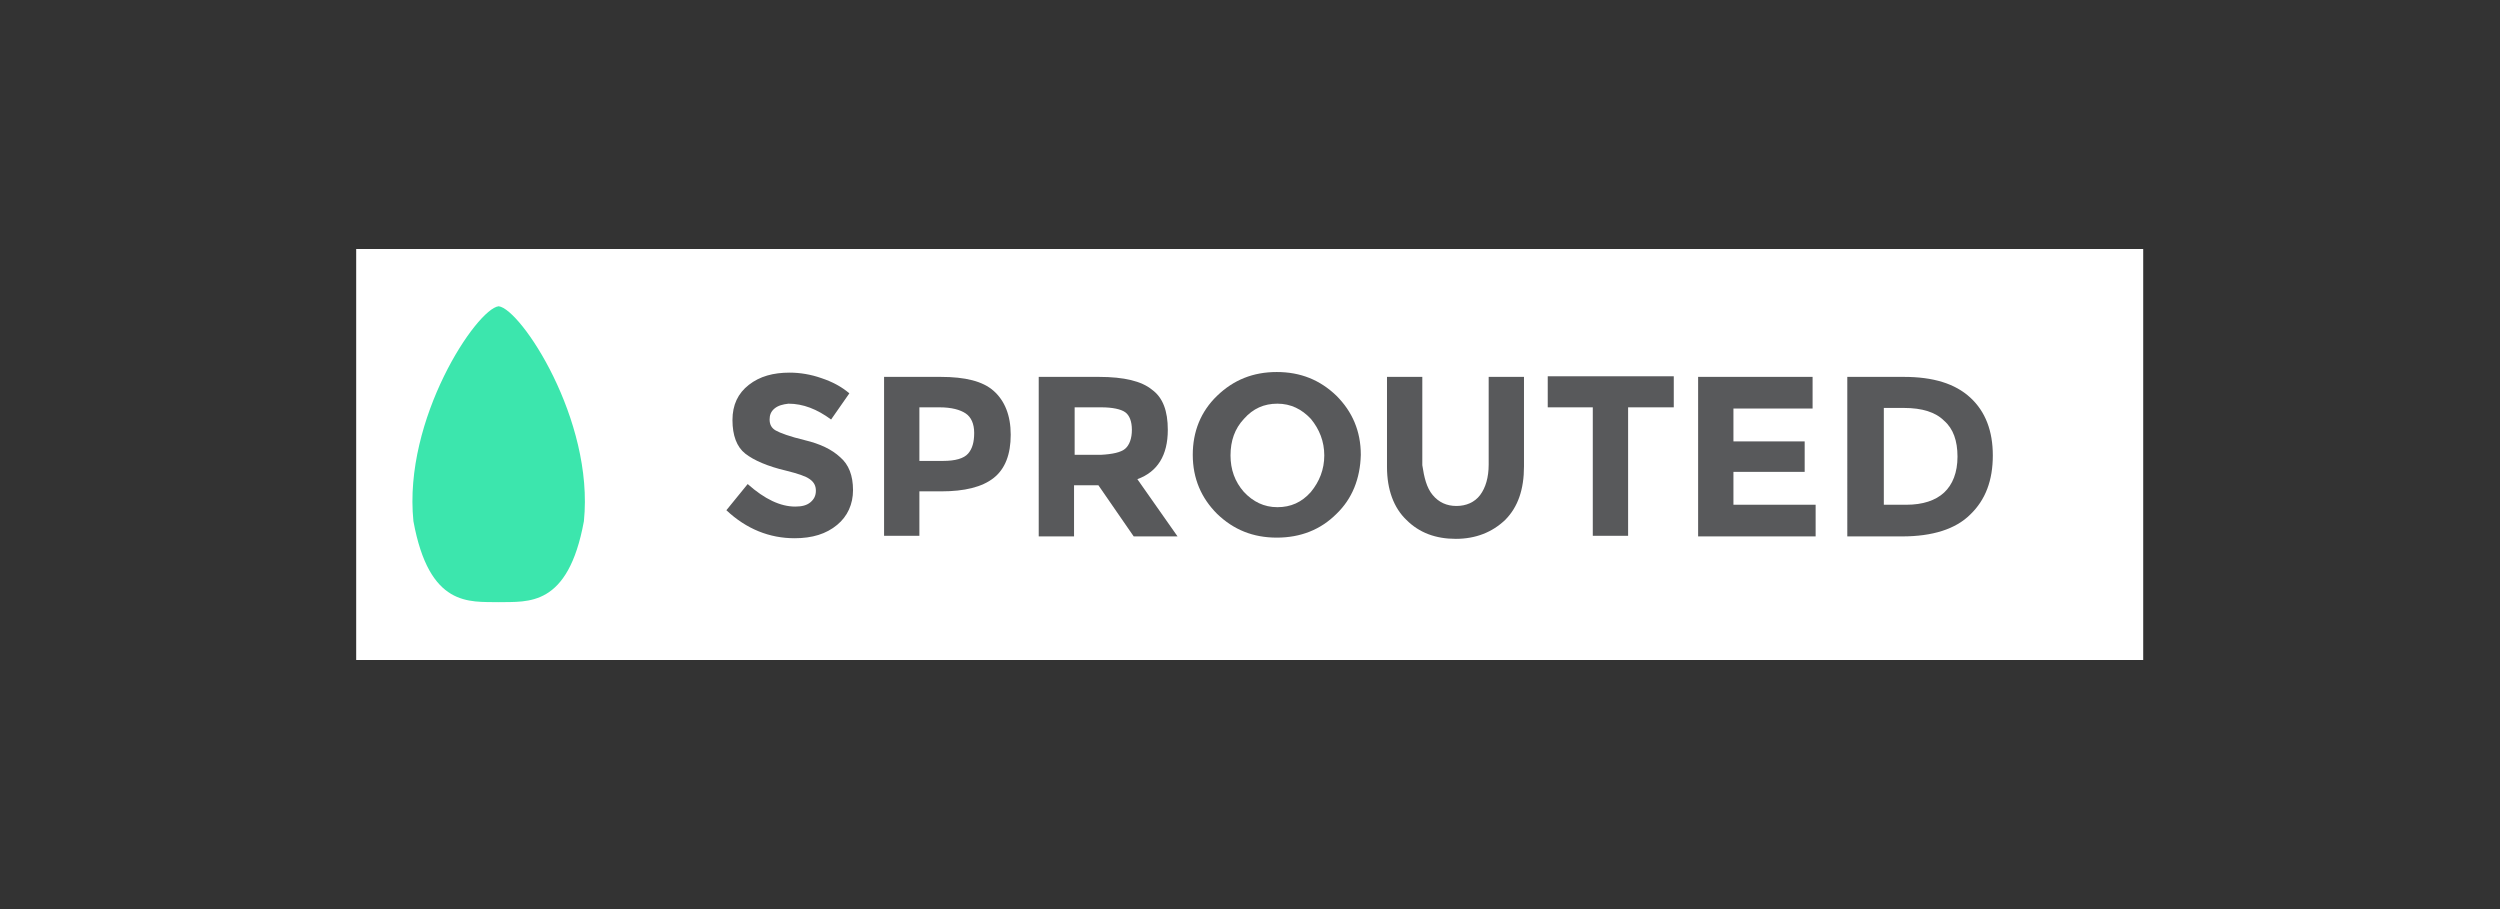 <?xml version="1.0" encoding="utf-8"?>
<!-- Generator: Adobe Illustrator 19.2.0, SVG Export Plug-In . SVG Version: 6.00 Build 0)  -->
<svg version="1.1" xmlns="http://www.w3.org/2000/svg" xmlns:xlink="http://www.w3.org/1999/xlink" x="0px" y="0px"
	 viewBox="0 0 410.6 149.3" style="enable-background:new 0 0 410.6 149.3;" xml:space="preserve">
<rect x="0" y="0" width="410.6" height="149.3" fill="#333333" stroke="none"/>
<style type="text/css">
	.st0{fill:#F1F1F2;}
	.st1{fill:#404041;}
	.st2{fill:#3B3A3C;}
	.st3{fill:#F1F1F1;}
	.st4{fill:#FFFFFF;}
	.st5{fill:#87AF9A;}
	.st6{fill:#9CCCB2;}
	.st7{fill:#58595B;}
	.st8{fill:#6D6E70;}
	.st9{fill:#A6A8AB;}
	.st10{fill:#3CE6AD;}
	.st11{fill:#FFFFFF;stroke:#231F20;stroke-width:0.707;stroke-miterlimit:10;}
	.st12{fill:none;stroke:#231F20;stroke-width:2;stroke-miterlimit:10;}
	.st13{fill:#F1F1F1;stroke:#FFFFFF;stroke-miterlimit:10;}
	.st14{fill:#58595B;stroke:#58595B;stroke-miterlimit:10;}
	.st15{fill:#3CE6AD;stroke:#3CE6AD;stroke-miterlimit:10;}
</style>
<g id="background">
</g>
<g id="Layer_1">
	<rect x="64.3" y="46.4" class="st10" width="38.1" height="56.6"/>
	<path class="st4" d="M58.5,40.9v67.5h293.5V40.9H58.5z M95.9,85.6c-2.6,14.2-9.2,13.2-14,13.3c-4.8-0.1-11.4,0.9-14-13.3
		c-1.7-16.8,10.4-34.9,14-35.3C85.5,50.7,97.6,68.9,95.9,85.6z"/>
	<g>
		<path class="st7" d="M127.2,67.1c-0.6,0.5-0.8,1.1-0.8,1.8c0,0.8,0.3,1.4,1,1.8s2.3,1,4.8,1.6s4.4,1.5,5.8,2.8
			c1.4,1.2,2.1,3,2.1,5.4c0,2.3-0.9,4.3-2.6,5.7c-1.8,1.5-4.1,2.2-7,2.2c-4.1,0-7.9-1.5-11.2-4.6l3.5-4.3c2.8,2.5,5.4,3.7,7.8,3.7
			c1.1,0,1.9-0.2,2.5-0.7c0.6-0.5,0.9-1.1,0.9-1.9c0-0.8-0.3-1.4-1-1.9c-0.7-0.5-1.9-0.9-3.9-1.4c-3-0.7-5.3-1.7-6.7-2.8
			s-2.1-3-2.1-5.5c0-2.5,0.9-4.4,2.7-5.8s4-2,6.7-2c1.7,0,3.5,0.3,5.2,0.9c1.8,0.6,3.3,1.4,4.6,2.5l-3,4.3c-2.3-1.7-4.6-2.6-7-2.6
			C128.6,66.4,127.8,66.6,127.2,67.1z"/>
		<path class="st7" d="M163.2,64.2c1.8,1.6,2.8,4,2.8,7.2c0,3.2-0.9,5.6-2.8,7.1c-1.9,1.5-4.8,2.2-8.6,2.2H151v7.3h-5.8V61.9h9.3
			C158.5,61.9,161.4,62.6,163.2,64.2z M159,74.5c0.7-0.8,1-1.9,1-3.4c0-1.5-0.5-2.6-1.4-3.2c-0.9-0.6-2.3-1-4.3-1H151v8.8h3.9
			C156.9,75.7,158.3,75.3,159,74.5z"/>
		<path class="st7" d="M191.8,70.6c0,4.2-1.7,6.9-5,8.1l6.6,9.4h-7.2l-5.8-8.4h-4v8.4h-5.8V61.9h9.9c4.1,0,7,0.7,8.7,2.1
			C191,65.3,191.8,67.5,191.8,70.6z M184.8,73.7c0.7-0.6,1.1-1.7,1.1-3.1c0-1.4-0.4-2.4-1.1-2.9s-2.1-0.8-3.9-0.8h-4.4v7.8h4.3
			C182.7,74.6,184.1,74.3,184.8,73.7z"/>
		<path class="st7" d="M219.5,84.4c-2.6,2.6-5.9,3.9-9.8,3.9s-7.1-1.3-9.8-3.9c-2.6-2.6-4-5.8-4-9.7c0-3.8,1.3-7.1,4-9.7
			s5.9-3.9,9.8-3.9s7.1,1.3,9.8,3.9c2.6,2.6,4,5.8,4,9.7C223.4,78.6,222.1,81.9,219.5,84.4z M217.5,74.8c0-2.3-0.8-4.3-2.2-6
			c-1.5-1.6-3.3-2.5-5.5-2.5c-2.2,0-4,0.8-5.5,2.5c-1.5,1.6-2.2,3.6-2.2,6c0,2.3,0.7,4.3,2.2,6c1.5,1.6,3.3,2.5,5.5,2.5
			c2.2,0,4-0.8,5.5-2.5C216.7,79.1,217.5,77.1,217.5,74.8z"/>
		<path class="st7" d="M235.3,81.3c1,1.2,2.3,1.8,3.9,1.8s3-0.6,3.9-1.8s1.4-2.9,1.4-5V61.9h5.8v14.7c0,3.8-1,6.7-3.1,8.8
			c-2.1,2-4.8,3.1-8.1,3.1c-3.3,0-6-1-8.1-3.1c-2.1-2-3.2-5-3.2-8.7V61.9h5.8v14.5C233.9,78.4,234.3,80.1,235.3,81.3z"/>
		<path class="st7" d="M267.4,66.9v21.1h-5.8V66.9h-7.4v-5.1h20.7v5.1H267.4z"/>
		<path class="st7" d="M297.7,61.9v5.2h-13v5.4h11.7v5h-11.7v5.4h13.5v5.2h-19.3V61.9H297.7z"/>
		<path class="st7" d="M323.6,65.3c2.5,2.3,3.7,5.5,3.7,9.5c0,4.1-1.2,7.3-3.7,9.7c-2.4,2.4-6.2,3.6-11.2,3.6h-9V61.9h9.3
			C317.5,61.9,321.1,63,323.6,65.3z M319.3,80.9c1.4-1.3,2.2-3.3,2.2-5.9s-0.7-4.6-2.2-5.9c-1.4-1.4-3.6-2.1-6.6-2.1h-3.3v15.9h3.7
			C315.8,82.9,317.9,82.2,319.3,80.9z"/>
	</g>
</g>
<g id="Isolation_Mode">
</g>
</svg>
